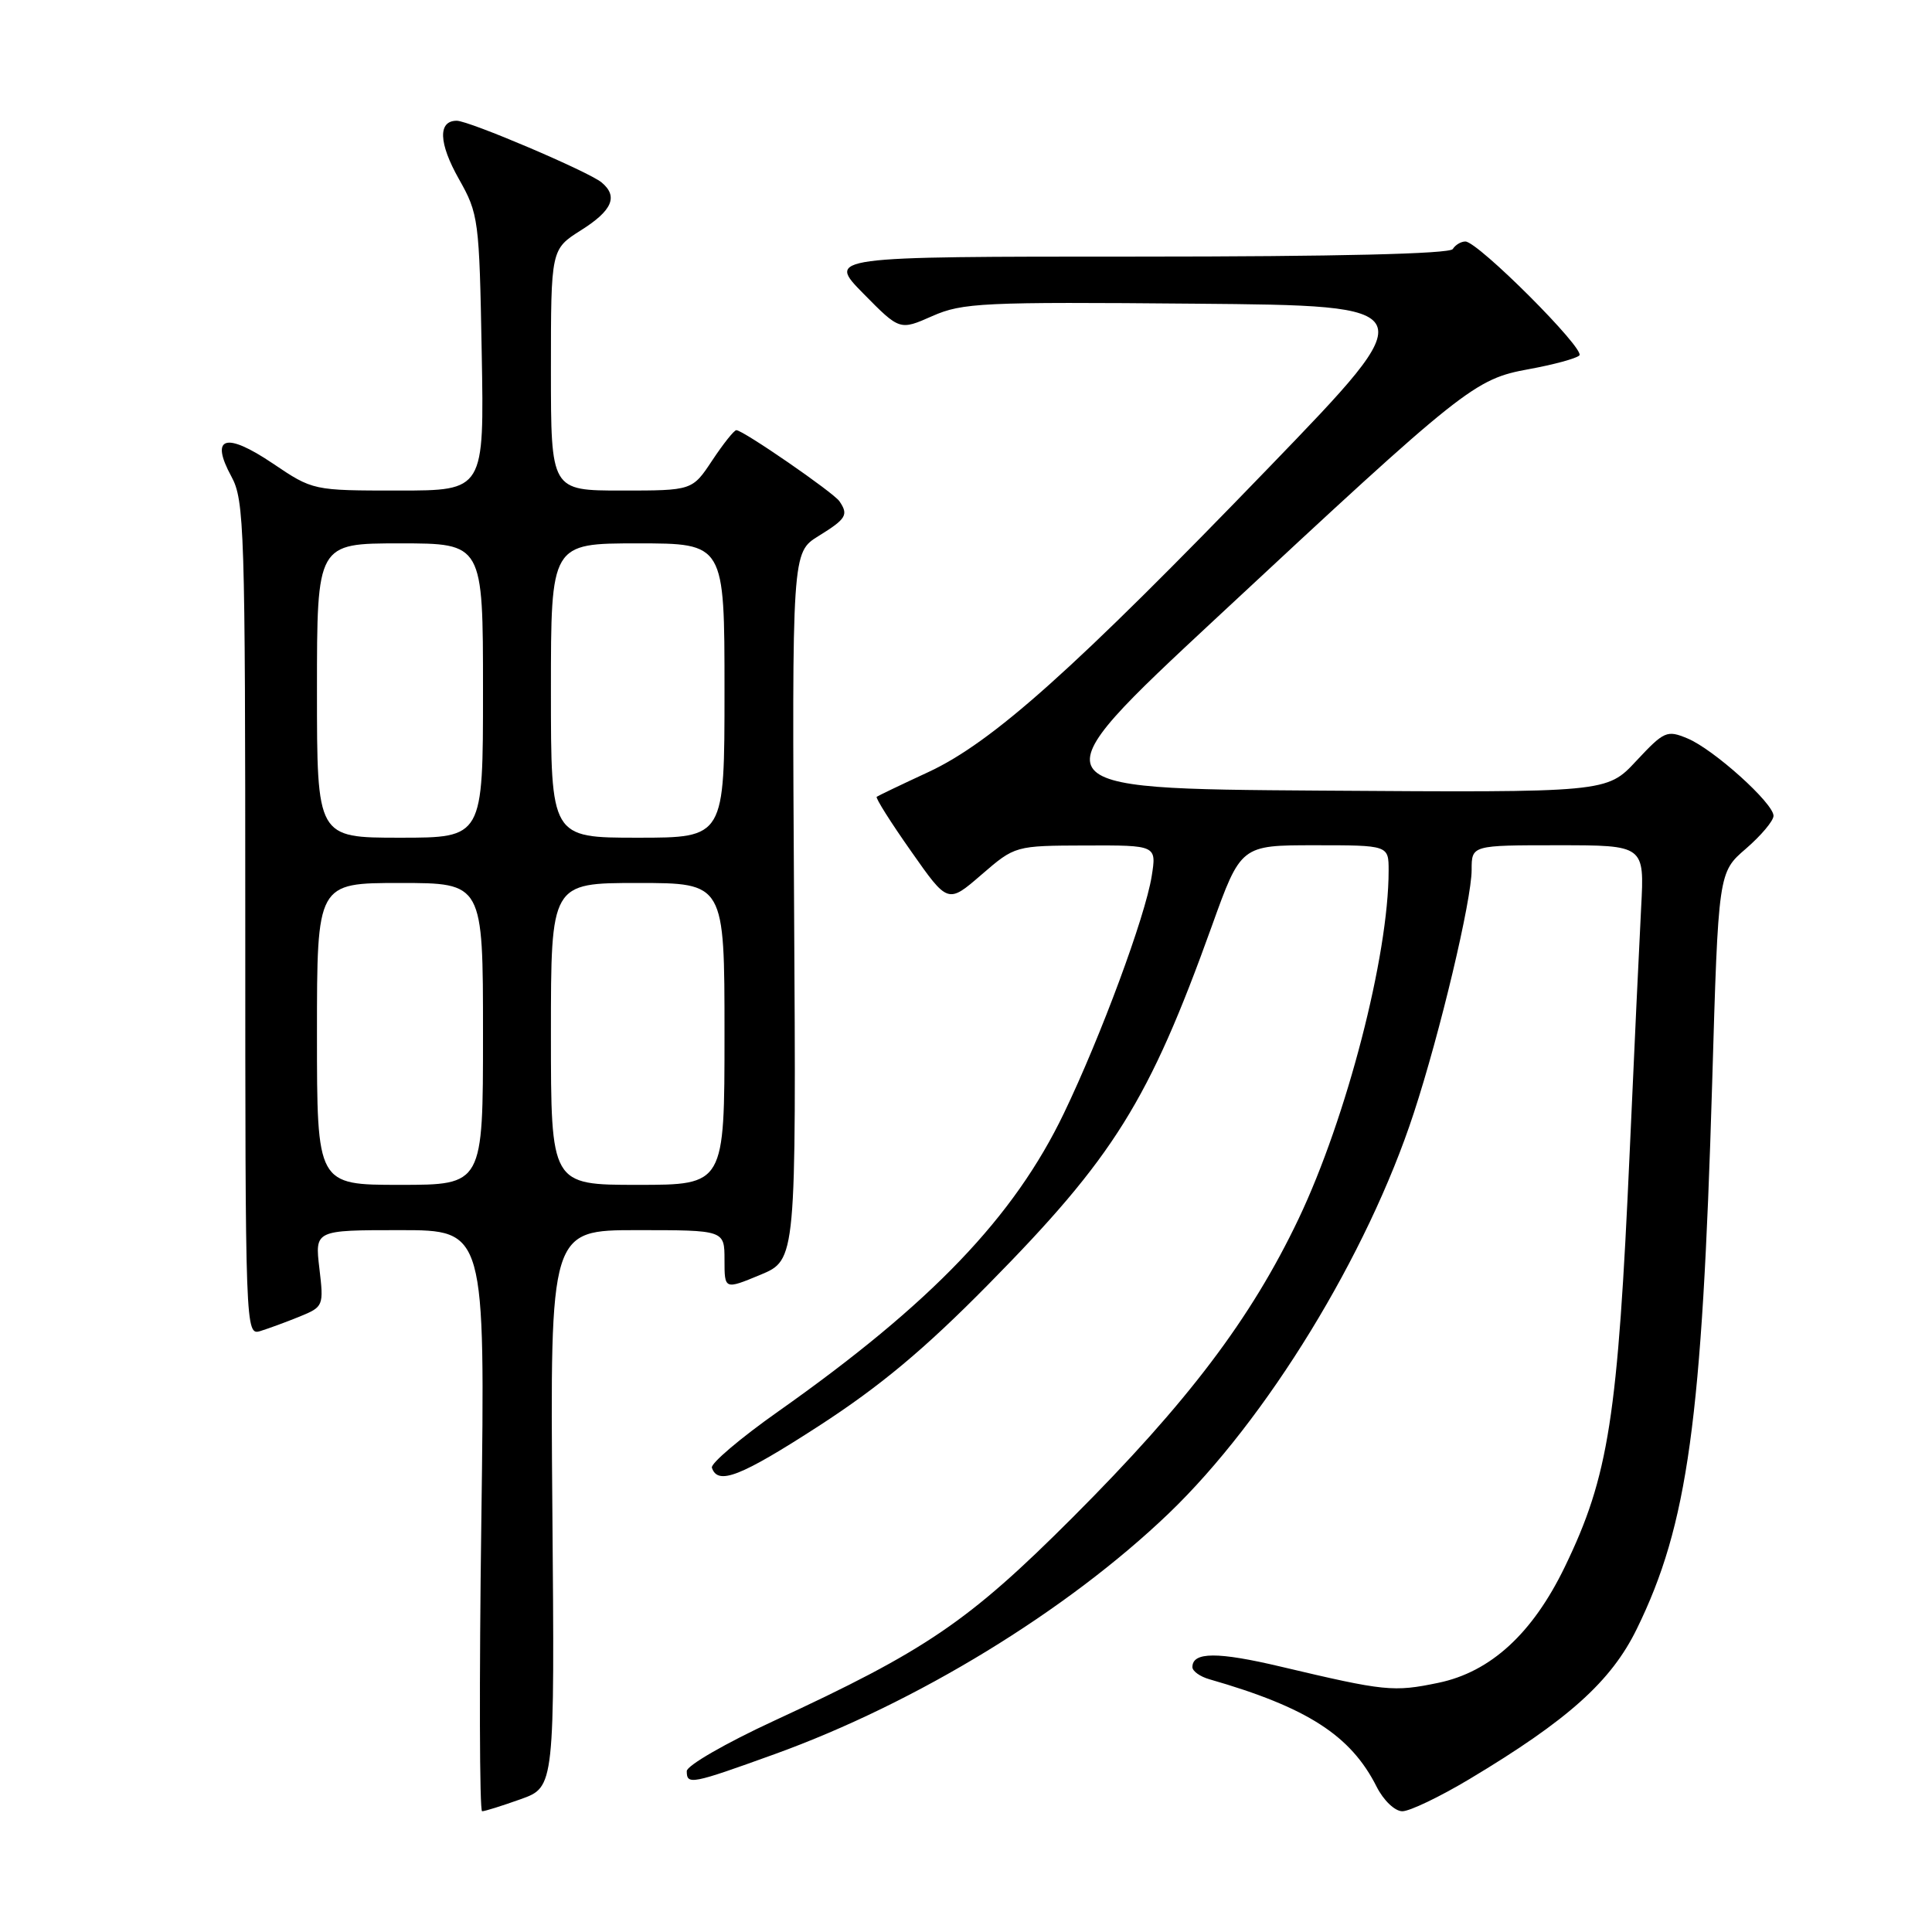 <?xml version="1.0" encoding="UTF-8" standalone="no"?>
<!DOCTYPE svg PUBLIC "-//W3C//DTD SVG 1.1//EN" "http://www.w3.org/Graphics/SVG/1.1/DTD/svg11.dtd" >
<svg xmlns="http://www.w3.org/2000/svg" xmlns:xlink="http://www.w3.org/1999/xlink" version="1.1" viewBox="0 0 256 256">
 <g >
 <path fill="currentColor"
d=" M 69.00 238.40 C 73.50 236.79 73.50 236.79 73.19 199.89 C 72.89 163.00 72.89 163.00 84.44 163.00 C 96.00 163.00 96.00 163.00 96.00 166.94 C 96.00 170.89 96.00 170.89 100.75 168.92 C 105.50 166.94 105.50 166.94 105.22 120.07 C 104.94 73.20 104.94 73.20 108.47 71.02 C 112.14 68.75 112.46 68.22 111.23 66.42 C 110.44 65.26 98.46 57.00 97.57 57.00 C 97.27 57.00 95.84 58.80 94.38 61.00 C 91.73 65.00 91.73 65.00 82.37 65.00 C 73.00 65.00 73.00 65.00 73.00 49.01 C 73.00 33.03 73.00 33.03 77.00 30.50 C 81.14 27.89 81.94 26.02 79.71 24.17 C 77.98 22.74 62.16 16.00 60.52 16.00 C 58.01 16.00 58.12 18.96 60.80 23.71 C 63.42 28.35 63.51 29.06 63.83 46.75 C 64.16 65.00 64.16 65.00 52.82 65.00 C 41.47 65.00 41.47 65.00 36.13 61.40 C 29.88 57.19 27.79 57.86 30.66 63.14 C 32.38 66.28 32.50 70.04 32.50 121.74 C 32.50 176.51 32.52 176.97 34.50 176.37 C 35.60 176.03 37.94 175.17 39.71 174.45 C 42.86 173.16 42.91 173.04 42.32 168.07 C 41.72 163.00 41.72 163.00 53.01 163.00 C 64.29 163.00 64.29 163.00 63.78 201.50 C 63.49 222.68 63.54 240.00 63.88 240.00 C 64.22 240.01 66.53 239.28 69.00 238.40 Z  M 194.69 235.75 C 207.80 227.90 213.49 222.79 216.89 215.83 C 223.65 202.02 225.54 188.26 226.87 143.55 C 227.69 115.60 227.69 115.60 231.35 112.45 C 233.36 110.71 235.00 108.76 235.00 108.10 C 235.00 106.43 227.07 99.29 223.61 97.85 C 220.88 96.71 220.51 96.87 216.81 100.83 C 212.91 105.02 212.91 105.02 174.90 104.76 C 136.89 104.50 136.89 104.50 161.32 81.76 C 194.14 51.20 195.37 50.23 202.61 48.91 C 205.85 48.32 208.84 47.51 209.27 47.10 C 210.12 46.29 195.83 32.00 194.17 32.00 C 193.59 32.00 192.84 32.45 192.50 33.00 C 192.10 33.64 177.09 34.00 150.73 34.00 C 109.58 34.00 109.58 34.00 114.40 38.90 C 119.22 43.79 119.22 43.79 123.54 41.88 C 127.53 40.12 130.17 39.99 158.35 40.24 C 188.84 40.50 188.84 40.50 168.17 61.91 C 142.32 88.69 131.49 98.37 123.00 102.31 C 119.42 103.97 116.35 105.44 116.17 105.58 C 115.98 105.72 118.03 108.97 120.72 112.79 C 125.60 119.75 125.60 119.75 130.05 115.90 C 134.50 112.06 134.50 112.06 143.88 112.03 C 153.26 112.00 153.26 112.00 152.60 116.13 C 151.74 121.47 145.88 137.30 140.98 147.50 C 134.37 161.27 123.42 172.70 103.11 187.03 C 98.09 190.57 94.14 193.93 94.33 194.48 C 95.11 196.84 98.12 195.66 108.51 188.94 C 116.64 183.67 122.50 178.78 131.00 170.15 C 147.59 153.32 152.24 145.87 160.56 122.75 C 164.42 112.00 164.42 112.00 174.21 112.00 C 184.00 112.00 184.00 112.00 184.00 115.37 C 184.00 126.63 178.44 148.11 172.07 161.50 C 165.77 174.73 157.39 185.80 142.10 201.10 C 128.32 214.88 122.72 218.69 102.53 228.03 C 96.19 230.96 91.00 233.95 91.00 234.68 C 91.00 236.54 91.58 236.43 102.63 232.44 C 121.43 225.65 141.38 213.46 154.87 200.53 C 167.83 188.09 181.19 166.27 187.33 147.50 C 190.83 136.82 195.00 119.28 195.00 115.25 C 195.00 112.00 195.00 112.00 206.45 112.00 C 217.90 112.00 217.90 112.00 217.46 120.25 C 217.22 124.79 216.54 139.30 215.95 152.50 C 214.37 187.89 213.17 195.59 207.34 207.63 C 203.07 216.45 197.52 221.54 190.60 222.98 C 184.63 224.22 183.54 224.11 169.76 220.85 C 161.33 218.85 158.00 218.87 158.00 220.90 C 158.00 221.43 159.01 222.16 160.25 222.51 C 173.20 226.23 178.98 229.94 182.41 236.75 C 183.33 238.57 184.83 240.00 185.82 240.00 C 186.79 240.00 190.78 238.09 194.69 235.75 Z  M 42.00 137.00 C 42.00 117.00 42.00 117.00 53.00 117.00 C 64.00 117.00 64.00 117.00 64.00 137.00 C 64.00 157.00 64.00 157.00 53.00 157.00 C 42.00 157.00 42.00 157.00 42.00 137.00 Z  M 73.00 137.00 C 73.00 117.00 73.00 117.00 84.50 117.00 C 96.00 117.00 96.00 117.00 96.00 137.00 C 96.00 157.00 96.00 157.00 84.50 157.00 C 73.00 157.00 73.00 157.00 73.00 137.00 Z  M 42.00 91.50 C 42.00 72.00 42.00 72.00 53.00 72.00 C 64.00 72.00 64.00 72.00 64.00 91.50 C 64.00 111.00 64.00 111.00 53.00 111.00 C 42.00 111.00 42.00 111.00 42.00 91.50 Z  M 73.00 91.50 C 73.00 72.00 73.00 72.00 84.50 72.00 C 96.00 72.00 96.00 72.00 96.00 91.50 C 96.00 111.00 96.00 111.00 84.50 111.00 C 73.00 111.00 73.00 111.00 73.00 91.50 Z "/>
</g>
</svg>